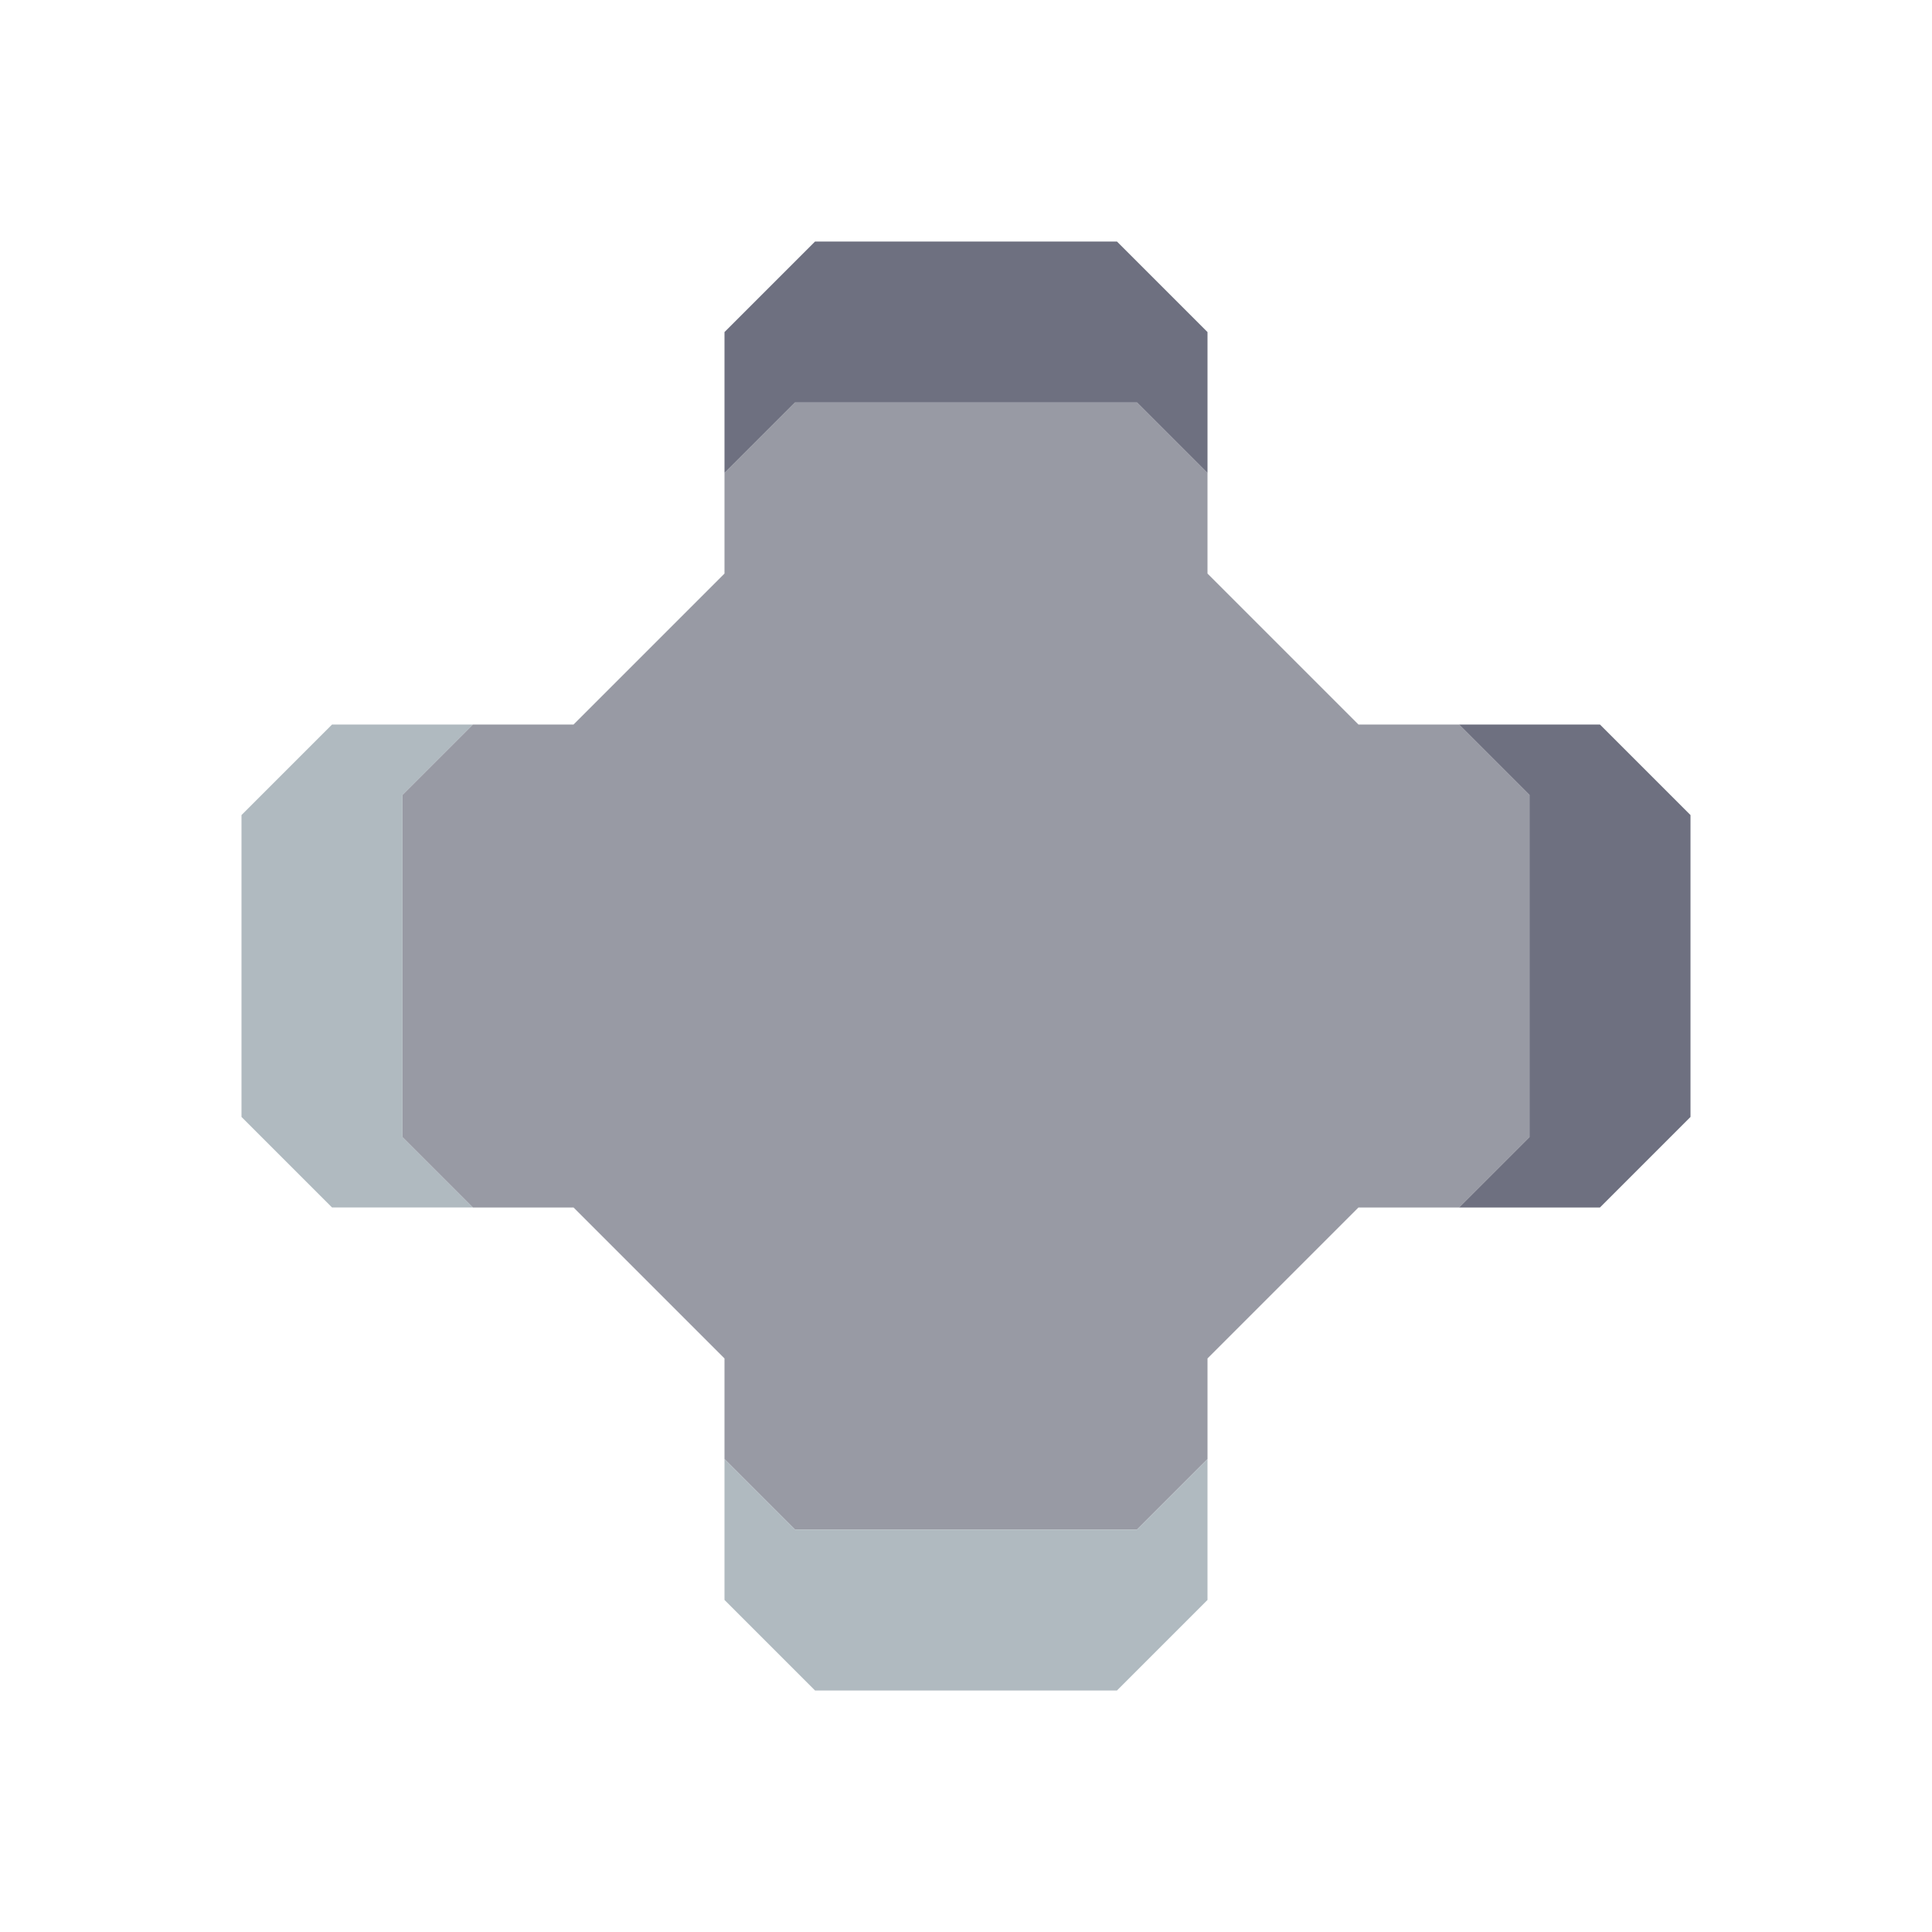 <svg xmlns="http://www.w3.org/2000/svg" width="96" height="96" style="fill-opacity:1;color-rendering:auto;color-interpolation:auto;text-rendering:auto;stroke:#000;stroke-linecap:square;stroke-miterlimit:10;shape-rendering:auto;stroke-opacity:1;fill:#000;stroke-dasharray:none;font-weight:400;stroke-width:1;font-family:&quot;Dialog&quot;;font-style:normal;stroke-linejoin:miter;font-size:12px;stroke-dashoffset:0;image-rendering:auto">
    <g style="stroke-linecap:round;fill:#b0bac0;stroke:#b0bac0">
        <path stroke="none" d="M12 55.5v-15l4.5-4.5h7L20 39.5v17l3.5 3.5h-7Z" style="stroke:none"/>
    </g>
    <g stroke="none" style="stroke-linecap:round;fill:#989aa4;stroke:#989aa4">
        <path d="M20 56.5v-17l3.5-3.5h5l7.5-7.5v-5l3.5-3.5h17l3.5 3.5v5l7.5 7.5h5l3.5 3.5v17L72.5 60h-5L60 67.5v5L56.5 76h-17L36 72.5v-5L28.5 60h-5Z" style="stroke:none"/>
        <path d="M36 23.5v-7l4.5-4.5h15l4.5 4.5v7L56.5 20h-17Z" style="fill:#6e7080;stroke:none"/>
        <path d="M39.5 76h17l3.5-3.5v7L55.5 84h-15L36 79.5v-7Z" style="fill:#b0bac0;stroke:none"/>
        <path d="M72.5 36h7l4.5 4.5v15L79.5 60h-7l3.5-3.5v-17Z" style="fill:#6e7080;stroke:none"/>
    </g>
</svg>
